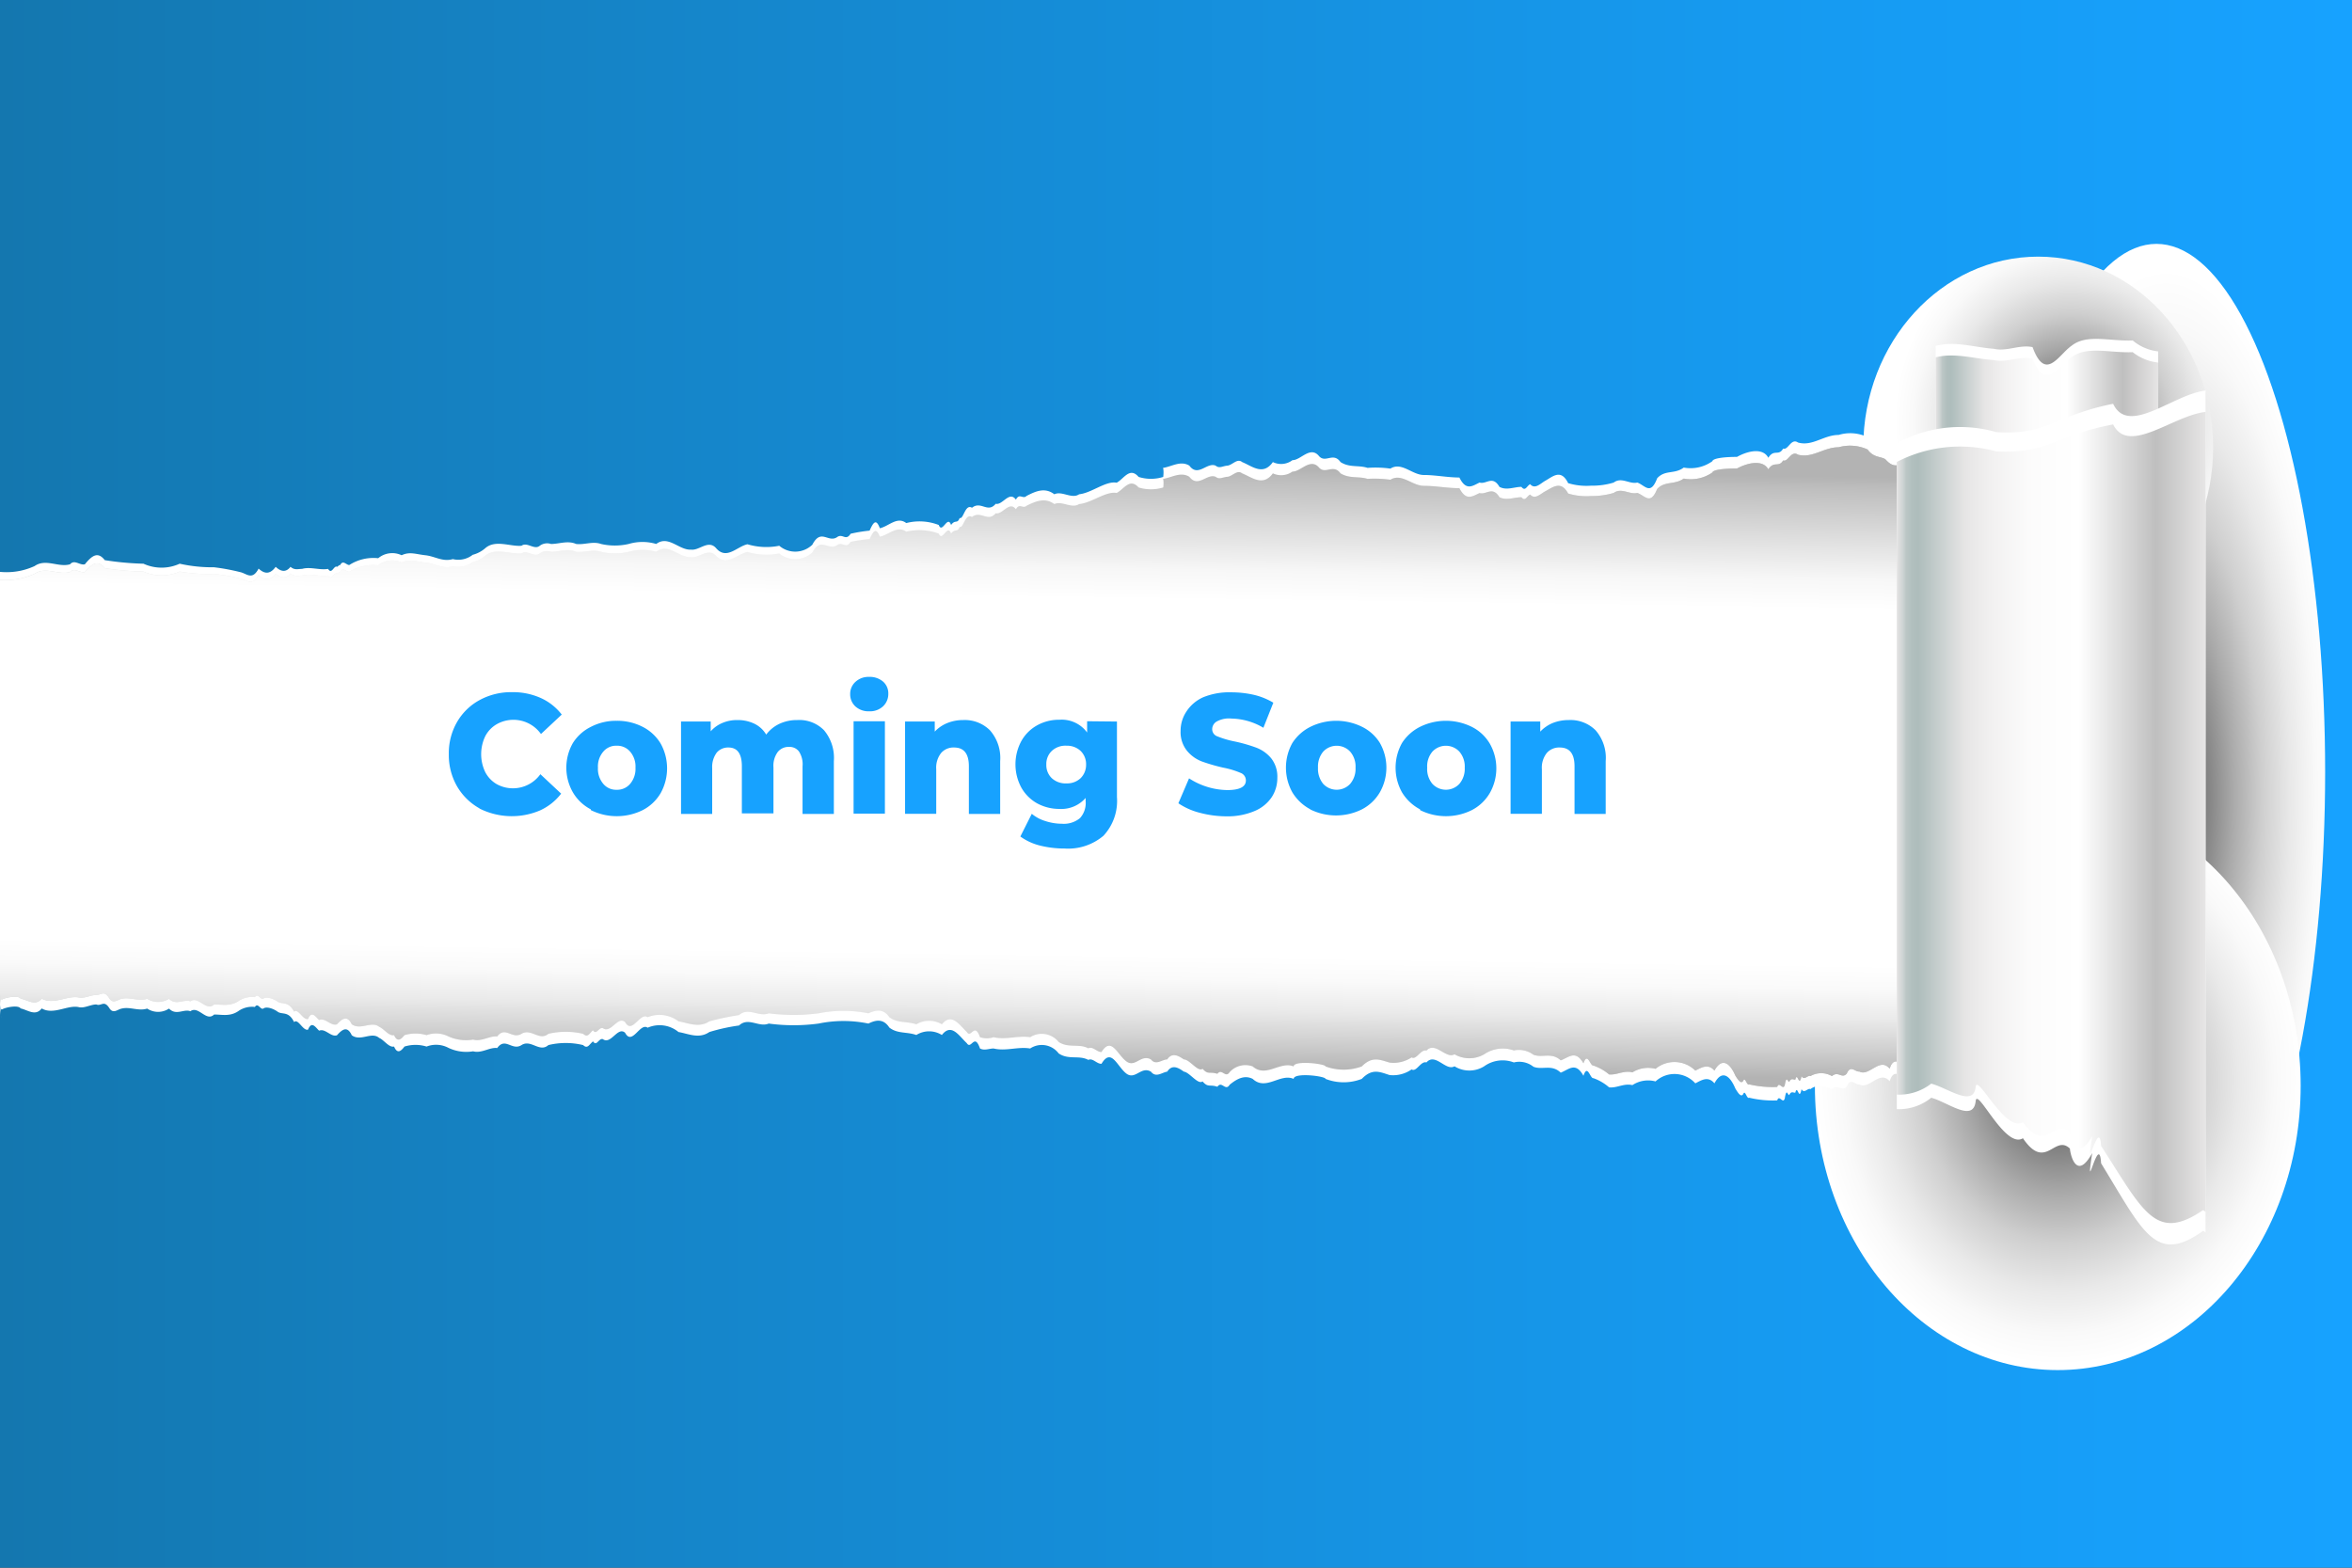 <svg xmlns="http://www.w3.org/2000/svg" xmlns:xlink="http://www.w3.org/1999/xlink" viewBox="0 0 158.52 105.68"><rect x="0" y="0" width="158.52" height="105.68" fill="#333333" stroke="none"/><defs><style>.cls-1{isolation:isolate;}.cls-2{fill:url(#Gradiente_sem_nome_2);}.cls-3,.cls-4,.cls-5{mix-blend-mode:color-burn;}.cls-3{fill:url(#radial-gradient);}.cls-4{fill:url(#radial-gradient-2);}.cls-5{fill:url(#radial-gradient-3);}.cls-6{fill:#fff;}.cls-7{fill:url(#linear-gradient);}.cls-11,.cls-8{mix-blend-mode:multiply;}.cls-8{fill:url(#linear-gradient-2);}.cls-9{fill:url(#linear-gradient-3);}.cls-10{fill:url(#linear-gradient-4);}.cls-12{fill:#17a2ff;}</style><linearGradient id="Gradiente_sem_nome_2" y1="52.84" x2="158.52" y2="52.84" gradientUnits="userSpaceOnUse"><stop offset="0" stop-color="#1477af"/><stop offset="0.28" stop-color="#1585c9"/><stop offset="0.75" stop-color="#169af0"/><stop offset="1" stop-color="#17a2ff"/></linearGradient><radialGradient id="radial-gradient" cx="579.81" cy="-863.31" r="15.6" gradientTransform="translate(-277.28 2022.03) scale(0.73 2.28)" gradientUnits="userSpaceOnUse"><stop offset="0" stop-color="#3d3d3d"/><stop offset="0.01" stop-color="#414141"/><stop offset="0.21" stop-color="#7a7a7a"/><stop offset="0.4" stop-color="#aaa"/><stop offset="0.57" stop-color="#cfcfcf"/><stop offset="0.74" stop-color="#e9e9e9"/><stop offset="0.89" stop-color="#f9f9f9"/><stop offset="1" stop-color="#fff"/></radialGradient><radialGradient id="radial-gradient-2" cx="56.36" cy="-239.28" r="15.6" gradientTransform="translate(79.58 367.14) scale(1.05 1.23)" xlink:href="#radial-gradient"/><radialGradient id="radial-gradient-3" cx="495.04" cy="426.91" r="15.6" gradientTransform="translate(-236.68 -321.7) scale(0.76 0.82)" xlink:href="#radial-gradient"/><linearGradient id="linear-gradient" x1="-28.4" y1="51.69" x2="161.72" y2="51.69" gradientUnits="userSpaceOnUse"><stop offset="0" stop-color="#e6e5e5"/><stop offset="0" stop-color="#e5e4e4"/><stop offset="0.02" stop-color="#cdd3d3"/><stop offset="0.03" stop-color="#bcc7c6"/><stop offset="0.05" stop-color="#b1bfbe"/><stop offset="0.07" stop-color="#aebdbc"/><stop offset="0.22" stop-color="#e6e5e5"/><stop offset="0.31" stop-color="#f2f1f1"/><stop offset="0.44" stop-color="#fcfcfc"/><stop offset="0.59" stop-color="#fff"/><stop offset="0.84" stop-color="#bfbfbf"/><stop offset="1" stop-color="#e6e5e5"/></linearGradient><linearGradient id="linear-gradient-2" x1="68.97" y1="31.36" x2="68.39" y2="71.94" gradientUnits="userSpaceOnUse"><stop offset="0" stop-color="#b3b3b3"/><stop offset="0.02" stop-color="#bebebe"/><stop offset="0.11" stop-color="#e1e1e1"/><stop offset="0.17" stop-color="#f7f7f7"/><stop offset="0.22" stop-color="#fff"/><stop offset="0.81" stop-color="#fff"/><stop offset="0.85" stop-color="#fafafa"/><stop offset="0.9" stop-color="#eaeaea"/><stop offset="0.95" stop-color="#d0d0d0"/><stop offset="1" stop-color="#b3b3b3"/></linearGradient><linearGradient id="linear-gradient-3" x1="130.46" y1="38.71" x2="145.46" y2="38.71" xlink:href="#linear-gradient"/><linearGradient id="linear-gradient-4" x1="127.84" y1="55.11" x2="148.64" y2="55.11" xlink:href="#linear-gradient"/></defs><g class="cls-1"><g id="Camada_2" data-name="Camada 2"><g id="Layer_1" data-name="Layer 1"><rect class="cls-2" width="158.52" height="105.68"/><ellipse class="cls-3" cx="145.34" cy="52.04" rx="11.37" ry="35.6"/><ellipse class="cls-4" cx="138.69" cy="73.19" rx="16.37" ry="19.17"/><ellipse class="cls-5" cx="137.37" cy="30.16" rx="11.79" ry="12.86"/><path class="cls-6" d="M0,67.08s.07.73.07.85c0,0-.06-.74.07-.55.17-.12,1.09-.32,1.25-.06.48.09,1,.52,1.42,0,.79.44,1.75-.23,2.49-.08.36.09.79-.16,1.19-.17s.52-.34.9.26c.26.36.54.05.81,0,.57-.13,1.14.19,1.72,0a1.39,1.39,0,0,0,1.47,0c.49.48,1,0,1.44.17.55-.39,1.07.71,1.6.21.53,0,1.06.14,1.62-.21a1.6,1.6,0,0,1,1.13-.28c.21-.32.38.23.58.09s.65,0,.95.21.74-.06,1.11.68c.27-.26.6.58.94.49.25-.59.5-.15.75.07.41-.18.79.43,1.2.29.34-.37.69-.64,1,0,.61.42,1.33-.25,1.85.17.32.13.65.64,1,.56.22.5.47.29.7,0a2.61,2.61,0,0,1,1.49,0,1.86,1.86,0,0,1,1.48.09,2.88,2.88,0,0,0,1.66.21c.56.16,1.12-.27,1.62-.21.55-.72,1,.21,1.64-.18s1.21.51,1.81,0a5.14,5.14,0,0,1,2.34,0c.31.28.41,0,.66-.24.25.36.39-.22.67-.14.55.39,1-.85,1.5-.41.48.86,1-.69,1.52-.33a2.12,2.12,0,0,1,2.08.28c.69.12,1.38.46,2.08,0a17.16,17.16,0,0,1,2-.42c.63-.56,1.34.15,2-.12a13,13,0,0,0,3.36,0,8.64,8.64,0,0,1,3.36,0c.48-.22,1-.34,1.41.26.55.42,1.16.26,1.82.48a1.68,1.68,0,0,1,1.72,0c.65-.79,1.15,0,1.68.52.3.47.51-.7.89.35a1.45,1.45,0,0,0,.92,0c.82.2,1.64-.13,2.46,0a1.46,1.46,0,0,1,1.92.32c.67.44,1.37.09,2,.43.3-.16.57.26.89.25.66-1.06,1.05.15,1.66.62s1-.5,1.67-.12c.34.43.75,0,1.1,0,.34-.51.78-.23,1.12,0,.39,0,.95.87,1.26.63.38.43.48.17,1,.34.3-.4.54.33.83-.12a1.43,1.43,0,0,1,1.55-.38c.89.79,1.86-.38,2.76,0,0-.43,2.15-.18,2.15,0a3.53,3.53,0,0,0,2.44,0c.7-.7,1.19-.46,1.87-.26a2.19,2.19,0,0,0,1.49-.35c.32.2.62-.57,1-.46.6-.64,1.31.59,1.89.25a2,2,0,0,0,2,0,2.22,2.22,0,0,1,2-.26,1.64,1.64,0,0,1,1.32.29c.6.23,1.22-.19,1.84.38.56-.21,1-.72,1.53.2.28-.8.45.19.67.15a3.36,3.36,0,0,1,1.06.6c.53.05,1-.29,1.57-.14a2,2,0,0,1,1.56-.24,2,2,0,0,1,2.68.12c.43-.21.86-.49,1.29,0,.47-.85,1-.6,1.41.34.17.27.41.65.56.29.13-.14.21.4.38.3a6.83,6.83,0,0,0,1.88.17c.14-.41.38.27.51-.12.12-.71.19-.22.3-.22.14-.29.28-.14.41-.15.15-.59.25.6.42-.24.18.33.42-.09.6,0a1.45,1.45,0,0,1,1.45,0c.43-.37.67.21,1-.17.26-.62.57-.09.84-.14.67.37,1.38-1,2.05-.19.23-.75.63-.45.85-.3.2.39.21-.22.32-.35a1.6,1.6,0,0,1,.62-.7c.36-.32,1.29.15,1.72-.12.42,0,.83-.16,1.25,0,.13.32.33.11.45,0,.07.19,0,.35.1-.11.38-.28.65-.52,1.07-.31.35-.45,1.12.26,1.38-.36.25-.31.13.2.56-.44.28-.15.59-.38.87,0,.25.17.49.41.73,0V31.12c-.21-.15-.45.38-.57-.05a1.19,1.19,0,0,0-.89,0c-.11.07-.46-.25-.58,0s-.11.57-.26.34c-.13,0-.44.32-.59,0a2.43,2.43,0,0,1-1.87.1c-.49.14-.89-1-1.36-.25-.51-.09-1,.05-1.56,0-.38-.25-.77,0-1.16,0-.62.13-.87.26-1.38-.31-.37-.2-.79-.1-1.19-.65a2.85,2.85,0,0,0-1.95-.15c-1,0-1.77.76-2.74.5-.47-.31-.66.51-1,.39-.31.51-.61,0-1,.6-.33-.62-1.26-.51-2.11-.06-.85,0-1.62.08-1.66.27a2.54,2.54,0,0,1-1.93.41c-.63.45-1.25.14-1.79.7-.45,1.13-.82.45-1.34.27-.52.13-1.06-.38-1.59,0a5.26,5.26,0,0,1-1.53.21,4.25,4.25,0,0,1-1.54-.17c-.49-.91-1.05-.41-1.56-.14-.31.17-.68.57-1,.21-.23.1-.32.5-.59.18-.48,0-1,.24-1.48,0-.47-.77-.88-.15-1.34-.28-.46.2-.9.57-1.36-.33-.79,0-1.62-.16-2.4-.16s-1.5-.88-2.25-.41a7.94,7.94,0,0,0-1.54-.06c-.61-.19-1.21,0-1.82-.37-.49-.66-1,.08-1.44-.38-.59-.7-1.24.27-1.8.26a1.31,1.31,0,0,1-1.32.12c-.67.91-1.4.27-2.07,0-.34-.27-.66.2-1,.23s-.53.2-.79,0c-.59-.24-1.18.77-1.77,0-.59-.36-1.18.05-1.76.14-.08-.13.07,0,0,.58a2.84,2.84,0,0,1-1.66,0c-.6-.67-1,.13-1.48.37-.73-.13-1.68.67-2.53.75-.5.33-1.15-.24-1.67,0-.64-.47-1.27-.18-1.87.11-.26.24-.47-.21-.72.24-.45-.59-.9.38-1.36.27-.54.63-1-.21-1.6.25-.46-.28-.57.77-.83.67-.17.41-.29.07-.58.45-.24-.69-.59.6-.83,0a3.83,3.83,0,0,0-2.19-.13c-.62-.44-1.18.22-1.78.34-.26-.67-.45-.36-.69.16a10.37,10.37,0,0,0-1.28.19c-.32.48-.51,0-.87.19-.63.47-1.11-.58-1.71.52a1.7,1.7,0,0,1-2.23.07,4.55,4.55,0,0,1-2.14-.1c-.7.14-1.4,1-2.11.27-.53-.59-1.13.16-1.69.08-.81.06-1.53-1-2.35-.36a3.36,3.36,0,0,0-1.86,0,4.17,4.17,0,0,1-1.86,0c-.56-.19-1.12.06-1.68,0-.57-.25-1.13,0-1.69,0a.82.82,0,0,0-.76.11c-.37.3-.85-.27-1.23,0-.75.07-1.76-.41-2.44.15a2,2,0,0,1-.85.44,1.71,1.71,0,0,1-1.34.28c-.69.19-1.2-.19-1.85-.26s-1.06-.24-1.6,0a1.52,1.52,0,0,0-1.58.19,3.06,3.06,0,0,0-1.95.44c-.2,0-.43-.35-.61,0a.72.72,0,0,0-.21.12c-.22-.13-.35.53-.61.13-.57.09-1.19-.16-1.75,0-.27,0-.51.09-.78-.14-.32.4-.67.3-1,0a.68.68,0,0,1-1.15.1c-.43.8-.81.33-1.23.24a13.82,13.82,0,0,0-1.78-.31,11.27,11.27,0,0,1-2.31-.16,3,3,0,0,1-2.44,0,19.59,19.59,0,0,1-2.61-.23c-.47-.59-.87-.29-1.34.26-.34.09-.7-.33-1,0-.8.23-1.63-.39-2.39.12A4.74,4.74,0,0,1,0,39.09c0-.41,0,.37,0,0v28Z"/><path class="cls-6" d="M0,67.74s.07.76.07.88c0,0-.06-.76.07-.57.17-.13,1.09-.33,1.25-.07.48.1,1,.55,1.42,0,.79.46,1.75-.25,2.49-.09.36.1.79-.17,1.19-.18.34.15.52-.34.9.28.26.37.54.05.81,0,.57-.14,1.14.19,1.72,0a1.33,1.33,0,0,0,1.47,0c.49.5,1,0,1.44.18.55-.4,1.07.74,1.6.22.53,0,1.06.15,1.62-.22a1.61,1.61,0,0,1,1.13-.29c.21-.33.38.24.58.1s.65,0,.95.22.74-.07,1.11.7c.27-.27.6.61.94.51.25-.61.5-.16.75.07.41-.18.79.45,1.2.31.34-.38.69-.67,1,0,.61.44,1.33-.27,1.85.18.32.13.65.66,1,.58.22.52.47.31.7,0a2.52,2.52,0,0,1,1.49,0,1.78,1.78,0,0,1,1.48.09,2.81,2.81,0,0,0,1.66.23c.56.16,1.12-.29,1.62-.22.55-.76,1,.21,1.64-.2s1.21.53,1.81,0a5,5,0,0,1,2.34,0c.31.29.41-.05.67-.25.24.38.38-.23.66-.15.55.4,1-.88,1.5-.43.48.9,1-.71,1.52-.34a2,2,0,0,1,2.08.29c.69.12,1.38.48,2.08,0a12.75,12.75,0,0,1,2-.44c.63-.59,1.34.15,2-.13a12.6,12.6,0,0,0,3.36,0,8.27,8.27,0,0,1,3.36,0c.48-.24,1-.36,1.41.27.55.43,1.16.27,1.82.5a1.62,1.62,0,0,1,1.72,0c.65-.83,1.15.06,1.68.55.3.48.51-.73.89.36.3.16.62,0,.92,0,.82.2,1.64-.14,2.46,0a1.42,1.42,0,0,1,1.92.33c.67.46,1.37.1,2,.44.3-.15.57.28.89.26.66-1.1,1.05.17,1.66.65s1-.51,1.67-.12c.34.44.75.05,1.1,0,.34-.53.78-.24,1.12,0,.39.05.95.9,1.26.66.38.44.48.18,1,.36.3-.43.54.34.83-.14.49-.4,1-.67,1.55-.39.89.83,1.86-.4,2.76,0,0-.45,2.15-.19,2.15,0a3.37,3.37,0,0,0,2.44,0c.7-.72,1.19-.48,1.87-.26a2.17,2.17,0,0,0,1.49-.38c.32.21.62-.59,1-.47.6-.68,1.31.61,1.89.26a1.89,1.89,0,0,0,2,0,2.13,2.13,0,0,1,2-.26,1.53,1.53,0,0,1,1.32.29c.6.24,1.22-.19,1.84.4.56-.22,1-.75,1.53.21.28-.83.45.2.67.16a3.29,3.29,0,0,1,1.06.62c.53.06,1-.29,1.57-.15a1.92,1.92,0,0,1,1.56-.25,1.88,1.88,0,0,1,2.68.13c.43-.22.86-.51,1.29,0,.47-.88,1-.62,1.41.35.17.28.41.68.56.31.13-.15.21.41.38.31a6.83,6.83,0,0,0,1.88.18c.14-.43.38.28.51-.13.12-.74.19-.23.3-.23.14-.3.28-.14.41-.16.15-.61.25.63.42-.24.18.34.42-.1.6,0,.48-.37,1-.18,1.45,0,.43-.39.67.21,1-.18.26-.64.57-.09.84-.14.67.38,1.38-1,2.05-.21.23-.77.63-.46.85-.3.2.4.21-.23.32-.38a1.6,1.6,0,0,1,.62-.72c.36-.33,1.29.15,1.72-.13.42,0,.83-.16,1.25,0,.13.34.33.12.45,0,.07.19,0,.35.1-.12.38-.29.65-.55,1.07-.32.35-.48,1.12.27,1.38-.38.25-.32.13.21.56-.46.28-.15.59-.4.87,0,.25.18.49.43.73,0V30.24c-.21-.15-.45.4-.57,0a1.19,1.19,0,0,0-.89,0c-.11.07-.46-.26-.58,0s-.11.58-.26.34c-.13,0-.44.34-.59.05a2.3,2.3,0,0,1-1.87.1c-.49.15-.89-1.07-1.36-.26-.51-.09-1,.05-1.56,0-.38-.26-.77,0-1.16,0-.62.14-.87.27-1.38-.32-.37-.21-.79-.1-1.19-.68a2.69,2.69,0,0,0-1.95-.15c-1,0-1.77.79-2.74.51-.47-.32-.66.54-1,.41-.31.54-.61,0-1,.62-.33-.64-1.26-.53-2.11-.06-.85,0-1.62.09-1.66.29a2.52,2.52,0,0,1-1.93.43c-.63.47-1.25.13-1.79.72-.45,1.19-.82.47-1.34.29-.52.13-1.06-.4-1.59,0a4.94,4.94,0,0,1-1.53.21,4.25,4.25,0,0,1-1.54-.17c-.49-1-1.05-.43-1.56-.15-.31.18-.68.59-1,.22-.23.11-.32.52-.59.18-.48,0-1,.26-1.48,0-.47-.8-.88-.15-1.34-.29-.46.21-.9.6-1.36-.34-.79,0-1.62-.17-2.4-.17s-1.5-.91-2.25-.43a7.22,7.22,0,0,0-1.54-.05c-.61-.2-1.21,0-1.82-.39-.49-.69-1,.08-1.44-.39-.59-.74-1.24.27-1.8.26a1.27,1.27,0,0,1-1.32.13c-.67.94-1.4.27-2.07,0-.34-.28-.66.21-1,.24s-.53.21-.79,0c-.59-.25-1.18.8-1.77,0-.59-.36-1.18.06-1.76.15-.08-.13.07,0,0,.61a2.76,2.76,0,0,1-1.66,0c-.6-.7-1,.14-1.48.39-.73-.14-1.68.69-2.53.78-.5.34-1.15-.25-1.67,0-.64-.49-1.27-.2-1.87.11-.26.25-.47-.22-.72.25-.45-.62-.9.4-1.36.28-.54.66-1-.22-1.6.27-.46-.29-.57.8-.83.69-.17.43-.29.07-.58.47-.24-.71-.59.63-.83,0a3.59,3.59,0,0,0-2.19-.13c-.62-.47-1.18.22-1.78.35-.26-.7-.45-.37-.69.16a10.36,10.36,0,0,0-1.28.21c-.32.5-.51,0-.87.2-.63.48-1.11-.61-1.71.54a1.66,1.66,0,0,1-2.23.07,4.42,4.42,0,0,1-2.14-.1c-.7.14-1.4,1.08-2.11.27-.53-.61-1.13.17-1.69.09-.81.06-1.53-1-2.35-.38a3.27,3.27,0,0,0-1.86,0,4.17,4.17,0,0,1-1.86,0c-.56-.2-1.12.07-1.68,0-.57-.25-1.13,0-1.69,0a.83.83,0,0,0-.76.12c-.37.31-.85-.28-1.23,0-.75.07-1.76-.43-2.44.16a2.07,2.07,0,0,1-.85.45,1.57,1.57,0,0,1-1.34.29c-.69.2-1.2-.19-1.85-.26s-1.06-.26-1.6,0a1.48,1.48,0,0,0-1.58.2,3,3,0,0,0-1.95.46c-.2,0-.43-.37-.61,0-.1,0-.13.08-.21.12-.22-.12-.35.55-.61.14-.57.1-1.19-.16-1.75,0-.27,0-.51.1-.78-.14-.32.41-.67.31-1,0-.39.53-.76.48-1.15.12-.43.82-.81.33-1.23.24a13.9,13.9,0,0,0-1.78-.33A10,10,0,0,1,12.11,38a2.93,2.93,0,0,1-2.44,0,19.63,19.63,0,0,1-2.61-.24c-.47-.61-.87-.3-1.34.28-.34.09-.7-.35-1,0-.8.23-1.63-.41-2.39.12A4.52,4.52,0,0,1,0,38.55c0-.42,0,.39,0,0V67.74Z"/><path class="cls-7" d="M0,67.08s.07.73.07.85c0,0-.06-.74.07-.55.17-.12,1.09-.32,1.25-.06.48.09,1,.52,1.42,0,.79.44,1.75-.23,2.49-.08.36.09.79-.16,1.19-.17s.52-.34.9.26c.26.36.54.05.81,0,.57-.13,1.14.19,1.72,0a1.39,1.39,0,0,0,1.47,0c.49.48,1,0,1.44.17.55-.39,1.07.71,1.6.21.53,0,1.06.14,1.62-.21a1.6,1.6,0,0,1,1.13-.28c.21-.32.38.23.58.09s.65,0,.95.21.74-.06,1.11.68c.27-.26.6.58.94.49.25-.59.5-.15.75.07.41-.18.79.43,1.2.29.34-.37.69-.64,1,0,.61.42,1.33-.25,1.85.17.32.13.65.64,1,.56.22.5.47.29.7,0a2.61,2.61,0,0,1,1.49,0,1.86,1.86,0,0,1,1.48.09,2.88,2.88,0,0,0,1.66.21c.56.16,1.12-.27,1.62-.21.55-.72,1,.21,1.64-.18s1.21.51,1.81,0a5.14,5.14,0,0,1,2.34,0c.31.28.41,0,.66-.24.25.36.39-.22.67-.14.55.39,1-.85,1.5-.41.48.86,1-.69,1.52-.33a2.12,2.12,0,0,1,2.08.28c.69.12,1.38.46,2.08,0a17.16,17.16,0,0,1,2-.42c.63-.56,1.34.15,2-.12a13,13,0,0,0,3.36,0,8.64,8.64,0,0,1,3.36,0c.48-.22,1-.34,1.41.26.55.42,1.16.26,1.82.48a1.68,1.68,0,0,1,1.72,0c.65-.79,1.15,0,1.68.52.3.47.51-.7.89.35a1.45,1.45,0,0,0,.92,0c.82.2,1.64-.13,2.46,0a1.46,1.46,0,0,1,1.92.32c.67.44,1.37.09,2,.43.3-.16.57.26.89.25.66-1.06,1.05.15,1.66.62s1-.5,1.67-.12c.34.43.75,0,1.1,0,.34-.51.78-.23,1.12,0,.39,0,.95.87,1.26.63.38.43.48.17,1,.34.3-.4.54.33.83-.12a1.43,1.43,0,0,1,1.55-.38c.89.79,1.86-.38,2.76,0,0-.43,2.15-.18,2.15,0a3.53,3.53,0,0,0,2.44,0c.7-.7,1.19-.46,1.87-.26a2.19,2.19,0,0,0,1.49-.35c.32.2.62-.57,1-.46.6-.64,1.31.59,1.89.25a2,2,0,0,0,2,0,2.22,2.22,0,0,1,2-.26,1.64,1.64,0,0,1,1.32.29c.6.23,1.22-.19,1.84.38.56-.21,1-.72,1.53.2.28-.8.45.19.67.15a3.36,3.36,0,0,1,1.06.6c.53.05,1-.29,1.57-.14a2,2,0,0,1,1.56-.24,2,2,0,0,1,2.68.12c.43-.21.86-.49,1.29,0,.47-.85,1-.6,1.41.34.17.27.41.65.56.29.13-.14.21.4.38.3a6.83,6.83,0,0,0,1.88.17c.14-.41.38.27.51-.12.12-.71.19-.22.3-.22.14-.29.28-.14.41-.15.15-.59.25.6.42-.24.18.33.42-.09.6,0a1.45,1.45,0,0,1,1.45,0c.43-.37.67.21,1-.17.26-.62.57-.09.84-.14.67.37,1.38-1,2.05-.19.23-.75.63-.45.85-.3.2.39.21-.22.32-.35a1.6,1.6,0,0,1,.62-.7c.36-.32,1.29.15,1.72-.12.42,0,.83-.16,1.25,0,.13.32.33.11.45,0,.07.19,0,.35.1-.11.38-.28.65-.52,1.07-.31.35-.45,1.12.26,1.38-.36.25-.31.13.2.56-.44.28-.15.59-.38.87,0,.25.17.49.41.73,0V31.12c-.21-.15-.45.38-.57-.05a1.19,1.19,0,0,0-.89,0c-.11.07-.46-.25-.58,0s-.11.57-.26.34c-.13,0-.44.32-.59,0a2.43,2.43,0,0,1-1.87.1c-.49.14-.89-1-1.36-.25-.51-.09-1,.05-1.56,0-.38-.25-.77,0-1.16,0-.62.13-.87.26-1.38-.31-.37-.2-.79-.1-1.19-.65a2.85,2.85,0,0,0-1.95-.15c-1,0-1.77.76-2.74.5-.47-.31-.66.51-1,.39-.31.51-.61,0-1,.6-.33-.62-1.26-.51-2.11-.06-.85,0-1.62.08-1.66.27a2.54,2.54,0,0,1-1.93.41c-.63.45-1.25.14-1.79.7-.45,1.13-.82.45-1.34.27-.52.13-1.06-.38-1.59,0a5.26,5.26,0,0,1-1.53.21,4.25,4.25,0,0,1-1.54-.17c-.49-.91-1.05-.41-1.56-.14-.31.17-.68.57-1,.21-.23.1-.32.5-.59.18-.48,0-1,.24-1.48,0-.47-.77-.88-.15-1.34-.28-.46.2-.9.57-1.36-.33-.79,0-1.62-.16-2.4-.16s-1.5-.88-2.25-.41a7.94,7.94,0,0,0-1.54-.06c-.61-.19-1.21,0-1.82-.37-.49-.66-1,.08-1.44-.38-.59-.7-1.24.27-1.8.26a1.31,1.31,0,0,1-1.32.12c-.67.91-1.4.27-2.07,0-.34-.27-.66.2-1,.23s-.53.2-.79,0c-.59-.24-1.18.77-1.77,0-.59-.36-1.18.05-1.76.14-.08-.13.07,0,0,.58a2.84,2.84,0,0,1-1.66,0c-.6-.67-1,.13-1.48.37-.73-.13-1.68.67-2.53.75-.5.33-1.15-.24-1.67,0-.64-.47-1.27-.18-1.87.11-.26.24-.47-.21-.72.24-.45-.59-.9.38-1.36.27-.54.63-1-.21-1.6.25-.46-.28-.57.77-.83.67-.17.41-.29.07-.58.45-.24-.69-.59.6-.83,0a3.83,3.83,0,0,0-2.19-.13c-.62-.44-1.18.22-1.78.34-.26-.67-.45-.36-.69.16a10.37,10.37,0,0,0-1.28.19c-.32.48-.51,0-.87.19-.63.47-1.11-.58-1.71.52a1.7,1.7,0,0,1-2.23.07,4.55,4.55,0,0,1-2.14-.1c-.7.14-1.4,1-2.11.27-.53-.59-1.13.16-1.69.08-.81.06-1.53-1-2.35-.36a3.36,3.36,0,0,0-1.86,0,4.17,4.17,0,0,1-1.86,0c-.56-.19-1.12.06-1.68,0-.57-.25-1.13,0-1.69,0a.82.82,0,0,0-.76.11c-.37.3-.85-.27-1.23,0-.75.07-1.76-.41-2.44.15a2,2,0,0,1-.85.44,1.71,1.71,0,0,1-1.34.28c-.69.19-1.2-.19-1.85-.26s-1.06-.24-1.6,0a1.52,1.52,0,0,0-1.58.19,3.06,3.06,0,0,0-1.95.44c-.2,0-.43-.35-.61,0a.72.72,0,0,0-.21.12c-.22-.13-.35.53-.61.13-.57.09-1.19-.16-1.75,0-.27,0-.51.09-.78-.14-.32.4-.67.3-1,0a.68.68,0,0,1-1.15.1c-.43.8-.81.33-1.23.24a13.82,13.82,0,0,0-1.78-.31,11.27,11.27,0,0,1-2.31-.16,3,3,0,0,1-2.44,0,19.59,19.59,0,0,1-2.61-.23c-.47-.59-.87-.29-1.34.26-.34.09-.7-.33-1,0-.8.23-1.63-.39-2.39.12A4.74,4.74,0,0,1,0,39.09c0-.41,0,.37,0,0v28Z"/><path class="cls-8" d="M0,67.08s.07.73.07.85c0,0-.06-.74.07-.55.17-.12,1.09-.32,1.25-.06.48.09,1,.52,1.42,0,.79.44,1.75-.23,2.49-.08.36.09.79-.16,1.19-.17s.52-.34.9.26c.26.36.54.05.81,0,.57-.13,1.14.19,1.72,0a1.39,1.39,0,0,0,1.47,0c.49.48,1,0,1.44.17.55-.39,1.07.71,1.6.21.53,0,1.06.14,1.62-.21a1.6,1.6,0,0,1,1.13-.28c.21-.32.38.23.58.09s.65,0,.95.21.74-.06,1.11.68c.27-.26.6.58.94.49.25-.59.5-.15.75.07.41-.18.79.43,1.2.29.34-.37.69-.64,1,0,.61.42,1.33-.25,1.85.17.32.13.65.64,1,.56.22.5.47.29.7,0a2.61,2.61,0,0,1,1.49,0,1.86,1.86,0,0,1,1.48.09,2.88,2.88,0,0,0,1.66.21c.56.16,1.12-.27,1.62-.21.55-.72,1,.21,1.64-.18s1.21.51,1.81,0a5.14,5.14,0,0,1,2.34,0c.31.28.41,0,.66-.24.25.36.39-.22.67-.14.55.39,1-.85,1.5-.41.48.86,1-.69,1.52-.33a2.12,2.12,0,0,1,2.08.28c.69.12,1.38.46,2.08,0a17.16,17.16,0,0,1,2-.42c.63-.56,1.34.15,2-.12a13,13,0,0,0,3.36,0,8.64,8.64,0,0,1,3.36,0c.48-.22,1-.34,1.41.26.55.42,1.16.26,1.82.48a1.68,1.68,0,0,1,1.72,0c.65-.79,1.15,0,1.68.52.3.47.51-.7.89.35a1.45,1.45,0,0,0,.92,0c.82.2,1.64-.13,2.46,0a1.46,1.46,0,0,1,1.92.32c.67.44,1.37.09,2,.43.3-.16.57.26.89.25.66-1.06,1.05.15,1.66.62s1-.5,1.67-.12c.34.43.75,0,1.1,0,.34-.51.78-.23,1.12,0,.39,0,.95.87,1.26.63.38.43.48.17,1,.34.3-.4.54.33.83-.12a1.43,1.43,0,0,1,1.55-.38c.89.79,1.86-.38,2.76,0,0-.43,2.15-.18,2.15,0a3.53,3.53,0,0,0,2.44,0c.7-.7,1.19-.46,1.87-.26a2.19,2.19,0,0,0,1.49-.35c.32.2.62-.57,1-.46.6-.64,1.31.59,1.89.25a2,2,0,0,0,2,0,2.22,2.22,0,0,1,2-.26,1.64,1.64,0,0,1,1.32.29c.6.23,1.22-.19,1.84.38.56-.21,1-.72,1.53.2.28-.8.45.19.67.15a3.36,3.36,0,0,1,1.06.6c.53.05,1-.29,1.57-.14a2,2,0,0,1,1.56-.24,2,2,0,0,1,2.68.12c.43-.21.86-.49,1.29,0,.47-.85,1-.6,1.41.34.17.27.41.65.56.29.13-.14.21.4.38.3a6.83,6.83,0,0,0,1.88.17c.14-.41.38.27.51-.12.12-.71.19-.22.3-.22.14-.29.28-.14.41-.15.15-.59.25.6.42-.24.18.33.42-.09.6,0a1.45,1.45,0,0,1,1.45,0c.43-.37.67.21,1-.17.26-.62.57-.09.84-.14.67.37,1.38-1,2.05-.19.23-.75.63-.45.85-.3.2.39.21-.22.32-.35a1.6,1.6,0,0,1,.62-.7c.36-.32,1.29.15,1.72-.12.42,0,.83-.16,1.25,0,.13.32.33.11.45,0,.07.19,0,.35.1-.11.38-.28.65-.52,1.07-.31.35-.45,1.12.26,1.38-.36.25-.31.13.2.56-.44.28-.15.59-.38.87,0,.25.17.49.41.73,0V31.12c-.21-.15-.45.38-.57-.05a1.19,1.19,0,0,0-.89,0c-.11.07-.46-.25-.58,0s-.11.57-.26.34c-.13,0-.44.32-.59,0a2.43,2.43,0,0,1-1.87.1c-.49.14-.89-1-1.36-.25-.51-.09-1,.05-1.56,0-.38-.25-.77,0-1.16,0-.62.13-.87.26-1.38-.31-.37-.2-.79-.1-1.19-.65a2.85,2.85,0,0,0-1.95-.15c-1,0-1.77.76-2.74.5-.47-.31-.66.51-1,.39-.31.51-.61,0-1,.6-.33-.62-1.26-.51-2.11-.06-.85,0-1.62.08-1.66.27a2.54,2.54,0,0,1-1.93.41c-.63.45-1.25.14-1.79.7-.45,1.13-.82.45-1.34.27-.52.13-1.06-.38-1.59,0a5.26,5.26,0,0,1-1.53.21,4.25,4.25,0,0,1-1.54-.17c-.49-.91-1.05-.41-1.56-.14-.31.17-.68.57-1,.21-.23.1-.32.5-.59.18-.48,0-1,.24-1.48,0-.47-.77-.88-.15-1.34-.28-.46.2-.9.57-1.36-.33-.79,0-1.62-.16-2.4-.16s-1.5-.88-2.25-.41a7.94,7.94,0,0,0-1.54-.06c-.61-.19-1.21,0-1.82-.37-.49-.66-1,.08-1.44-.38-.59-.7-1.24.27-1.8.26a1.31,1.31,0,0,1-1.32.12c-.67.91-1.4.27-2.07,0-.34-.27-.66.2-1,.23s-.53.2-.79,0c-.59-.24-1.18.77-1.77,0-.59-.36-1.18.05-1.76.14-.08-.13.07,0,0,.58a2.84,2.84,0,0,1-1.66,0c-.6-.67-1,.13-1.48.37-.73-.13-1.68.67-2.53.75-.5.33-1.15-.24-1.67,0-.64-.47-1.27-.18-1.87.11-.26.24-.47-.21-.72.24-.45-.59-.9.38-1.36.27-.54.63-1-.21-1.6.25-.46-.28-.57.77-.83.67-.17.41-.29.07-.58.45-.24-.69-.59.6-.83,0a3.83,3.83,0,0,0-2.19-.13c-.62-.44-1.18.22-1.78.34-.26-.67-.45-.36-.69.16a10.37,10.37,0,0,0-1.28.19c-.32.48-.51,0-.87.19-.63.47-1.11-.58-1.71.52a1.7,1.7,0,0,1-2.23.07,4.55,4.55,0,0,1-2.14-.1c-.7.14-1.4,1-2.11.27-.53-.59-1.13.16-1.69.08-.81.06-1.53-1-2.35-.36a3.36,3.36,0,0,0-1.86,0,4.17,4.17,0,0,1-1.86,0c-.56-.19-1.12.06-1.68,0-.57-.25-1.13,0-1.69,0a.82.82,0,0,0-.76.11c-.37.3-.85-.27-1.23,0-.75.07-1.76-.41-2.44.15a2,2,0,0,1-.85.44,1.71,1.71,0,0,1-1.34.28c-.69.19-1.2-.19-1.85-.26s-1.06-.24-1.6,0a1.52,1.52,0,0,0-1.58.19,3.06,3.06,0,0,0-1.95.44c-.2,0-.43-.35-.61,0a.72.72,0,0,0-.21.12c-.22-.13-.35.53-.61.13-.57.09-1.19-.16-1.75,0-.27,0-.51.09-.78-.14-.32.4-.67.3-1,0a.68.68,0,0,1-1.15.1c-.43.8-.81.33-1.23.24a13.82,13.82,0,0,0-1.78-.31,11.27,11.27,0,0,1-2.31-.16,3,3,0,0,1-2.44,0,19.59,19.59,0,0,1-2.61-.23c-.47-.59-.87-.29-1.34.26-.34.09-.7-.33-1,0-.8.23-1.63-.39-2.39.12A4.74,4.74,0,0,1,0,39.09c0-.41,0,.37,0,0v28Z"/><path class="cls-6" d="M145.46,23.69a3.24,3.24,0,0,1-1.72-.74c-1.51.07-3.08-.46-4.11.35-.88.6-1.76,2.48-2.64.1-.88-.19-1.75.32-2.62.11-1.23-.08-2.64-.55-3.91-.19V53.67c1.24.12,2.48,1.76,3.73.31,1.66-.19,3.16.42,4.85-.19.5-1.25,1.17-.68,1.59-.08.49-.17.26-1,.89-.87a5.29,5.29,0,0,1,2.87.1,6.36,6.36,0,0,1,1.07.11Z"/><path class="cls-9" d="M145.46,24.44a3.33,3.33,0,0,1-1.72-.7c-1.51.07-3.08-.44-4.11.33-.88.57-1.76,2.36-2.64.1-.88-.18-1.75.3-2.62.1-1.23-.07-2.64-.52-3.91-.18V52.92c1.24.11,2.48,1.67,3.73.29,1.66-.17,3.16.41,4.85-.17.5-1.19,1.17-.65,1.59-.08.49-.16.26-1,.89-.82a5.49,5.49,0,0,1,2.87.09,5.47,5.47,0,0,1,1.07.11Z"/><path class="cls-6" d="M142.42,27.22c-3.89.77-4.41,2.14-7.87,1.91a8.87,8.87,0,0,0-6.71.75V74.77a3.46,3.46,0,0,0,2.32-.77c1.13.3,2.87,1.73,3,.19.14-.84,2,3.29,3.18,2.54,1.54,2.26,2.13-.3,3.17.7,0,.27.41,2.28,1.5.3-.51,3.39.47-1.54.6.69,2.84,4.63,3.67,6.86,6.88,4.55l.16.11V26.33C146.48,26.57,143.46,29.42,142.42,27.22Z"/><path class="cls-10" d="M142.42,28.61c-3.89.74-4.41,2-7.87,1.82a9.3,9.3,0,0,0-6.71.71V73.79a3.53,3.53,0,0,0,2.32-.74c1.13.29,2.87,1.65,3,.19.14-.81,2,3.12,3.18,2.41,1.54,2.15,2.13-.28,3.17.66,0,.26.41,2.17,1.5.29-.51,3.22.47-1.46.6.65,2.84,4.4,3.67,6.52,6.88,4.32a1,1,0,0,0,.16.12V27.77C146.48,28,143.46,30.71,142.42,28.61Z"/><g class="cls-11"><path class="cls-12" d="M32.33,54.5A4,4,0,0,1,30.8,53a4.23,4.23,0,0,1-.55-2.16,4.18,4.18,0,0,1,.55-2.16,3.91,3.91,0,0,1,1.53-1.49,4.44,4.44,0,0,1,2.19-.53,4.57,4.57,0,0,1,1.92.39,3.71,3.71,0,0,1,1.42,1.12l-1.4,1.31a2.28,2.28,0,0,0-3-.65,2,2,0,0,0-.76.81,2.8,2.8,0,0,0,0,2.4,2,2,0,0,0,.76.81,2.24,2.24,0,0,0,1.13.29,2.27,2.27,0,0,0,1.83-.95l1.4,1.31a3.74,3.74,0,0,1-1.42,1.13,4.85,4.85,0,0,1-4.11-.14Z"/><path class="cls-12" d="M39.82,54.56a3,3,0,0,1-1.21-1.15,3.35,3.35,0,0,1,0-3.32A3,3,0,0,1,39.82,49a3.66,3.66,0,0,1,1.74-.41,3.75,3.75,0,0,1,1.76.41,3,3,0,0,1,1.21,1.13,3.44,3.44,0,0,1,0,3.33,3,3,0,0,1-1.21,1.15,3.94,3.94,0,0,1-3.5,0Zm2.65-1.72a1.56,1.56,0,0,0,.36-1.09,1.53,1.53,0,0,0-.36-1.08,1.14,1.14,0,0,0-.91-.4,1.12,1.12,0,0,0-.9.4,1.53,1.53,0,0,0-.36,1.08,1.56,1.56,0,0,0,.36,1.09,1.12,1.12,0,0,0,.9.4A1.14,1.14,0,0,0,42.47,52.84Z"/><path class="cls-12" d="M55.54,49.23a2.9,2.9,0,0,1,.66,2.08v3.56H54.09V51.66a1.58,1.58,0,0,0-.24-1,.79.79,0,0,0-.67-.31.93.93,0,0,0-.76.34,1.57,1.57,0,0,0-.29,1.05v3.09H50V51.66c0-.85-.3-1.27-.91-1.27a1,1,0,0,0-.78.34A1.62,1.62,0,0,0,48,51.78v3.09h-2.1V48.64h2v.66a2.14,2.14,0,0,1,.8-.57,2.51,2.51,0,0,1,1-.19,2.57,2.57,0,0,1,1.13.24,1.87,1.87,0,0,1,.81.74,2.37,2.37,0,0,1,.9-.73,2.76,2.76,0,0,1,1.19-.25A2.33,2.33,0,0,1,55.54,49.23Z"/><path class="cls-12" d="M57.65,47.62a1.11,1.11,0,0,1-.35-.83,1.09,1.09,0,0,1,.35-.82,1.29,1.29,0,0,1,.93-.34,1.37,1.37,0,0,1,.94.32,1.05,1.05,0,0,1,.35.81,1.14,1.14,0,0,1-.35.85,1.29,1.29,0,0,1-.94.34A1.32,1.32,0,0,1,57.65,47.62Zm-.12,1h2.11v6.23H57.53Z"/><path class="cls-12" d="M66.72,49.23a2.82,2.82,0,0,1,.69,2.08v3.56H65.3V51.66c0-.85-.33-1.27-1-1.27a1.1,1.1,0,0,0-.87.37,1.59,1.59,0,0,0-.33,1.1v3H61V48.64h2v.68a2.38,2.38,0,0,1,.85-.58,2.82,2.82,0,0,1,1.06-.2A2.4,2.4,0,0,1,66.72,49.23Z"/><path class="cls-12" d="M75.28,48.64v5.09a3.44,3.44,0,0,1-.91,2.61,3.68,3.68,0,0,1-2.62.86,6.8,6.8,0,0,1-1.66-.2,3.83,3.83,0,0,1-1.32-.61l.77-1.53a2.6,2.6,0,0,0,.92.49,3.63,3.63,0,0,0,1.11.18,1.71,1.71,0,0,0,1.22-.38A1.52,1.52,0,0,0,73.17,54v-.21a2.17,2.17,0,0,1-1.78.74,3.12,3.12,0,0,1-1.48-.37,2.79,2.79,0,0,1-1.07-1.06,3.3,3.3,0,0,1,0-3.15,2.73,2.73,0,0,1,1.07-1.06,3,3,0,0,1,1.48-.37,2.12,2.12,0,0,1,1.88.86v-.76Zm-2.45,3.82a1.26,1.26,0,0,0,.37-.92,1.24,1.24,0,0,0-.37-.92,1.32,1.32,0,0,0-.94-.35,1.34,1.34,0,0,0-1,.35,1.21,1.21,0,0,0-.37.92,1.22,1.22,0,0,0,.37.92,1.38,1.38,0,0,0,1,.35A1.33,1.33,0,0,0,72.83,52.46Z"/><path class="cls-12" d="M80.86,54.79a4.59,4.59,0,0,1-1.44-.64l.72-1.68a4.87,4.87,0,0,0,2.57.79c.84,0,1.26-.22,1.26-.65a.54.54,0,0,0-.36-.51,5.69,5.69,0,0,0-1.16-.35A12.3,12.3,0,0,1,81,51.33a2.41,2.41,0,0,1-1-.72,2,2,0,0,1-.43-1.34A2.33,2.33,0,0,1,79.94,48,2.62,2.62,0,0,1,81.1,47,4.66,4.66,0,0,1,83,46.67a6.92,6.92,0,0,1,1.51.17,4.55,4.55,0,0,1,1.31.53l-.67,1.69A4.35,4.35,0,0,0,83,48.44a1.7,1.7,0,0,0-1,.2.6.6,0,0,0-.3.52.51.51,0,0,0,.35.48,6.41,6.41,0,0,0,1.15.34,10.43,10.43,0,0,1,1.47.42,2.43,2.43,0,0,1,1,.71,2,2,0,0,1,.42,1.32,2.36,2.36,0,0,1-.38,1.31,2.59,2.59,0,0,1-1.17.94,4.66,4.66,0,0,1-1.89.35A7.07,7.07,0,0,1,80.86,54.79Z"/><path class="cls-12" d="M88.32,54.56a3.14,3.14,0,0,1-1.22-1.15,3.42,3.42,0,0,1,0-3.32A3.09,3.09,0,0,1,88.31,49a3.94,3.94,0,0,1,3.5,0A2.94,2.94,0,0,1,93,50.08a3.37,3.37,0,0,1,0,3.33,3,3,0,0,1-1.21,1.15,3.92,3.92,0,0,1-3.49,0ZM91,52.84a1.56,1.56,0,0,0,.36-1.09A1.53,1.53,0,0,0,91,50.67a1.24,1.24,0,0,0-1.82,0,1.58,1.58,0,0,0-.35,1.08,1.6,1.6,0,0,0,.35,1.09,1.24,1.24,0,0,0,1.82,0Z"/><path class="cls-12" d="M95.71,54.56a3.14,3.14,0,0,1-1.22-1.15,3.42,3.42,0,0,1,0-3.32A3.09,3.09,0,0,1,95.7,49a3.94,3.94,0,0,1,3.5,0,2.94,2.94,0,0,1,1.21,1.13,3.37,3.37,0,0,1,0,3.33,3,3,0,0,1-1.21,1.15,3.92,3.92,0,0,1-3.49,0Zm2.65-1.72a1.56,1.56,0,0,0,.36-1.09,1.53,1.53,0,0,0-.36-1.08,1.24,1.24,0,0,0-1.82,0,1.53,1.53,0,0,0-.35,1.08,1.55,1.55,0,0,0,.35,1.09,1.24,1.24,0,0,0,1.82,0Z"/><path class="cls-12" d="M107.54,49.23a2.82,2.82,0,0,1,.68,2.08v3.56h-2.1V51.66c0-.85-.33-1.27-1-1.27a1.1,1.1,0,0,0-.87.37,1.59,1.59,0,0,0-.33,1.1v3h-2.11V48.64h2v.68a2.44,2.44,0,0,1,.84-.58,2.87,2.87,0,0,1,1.07-.2A2.4,2.4,0,0,1,107.54,49.23Z"/></g></g></g></g></svg>